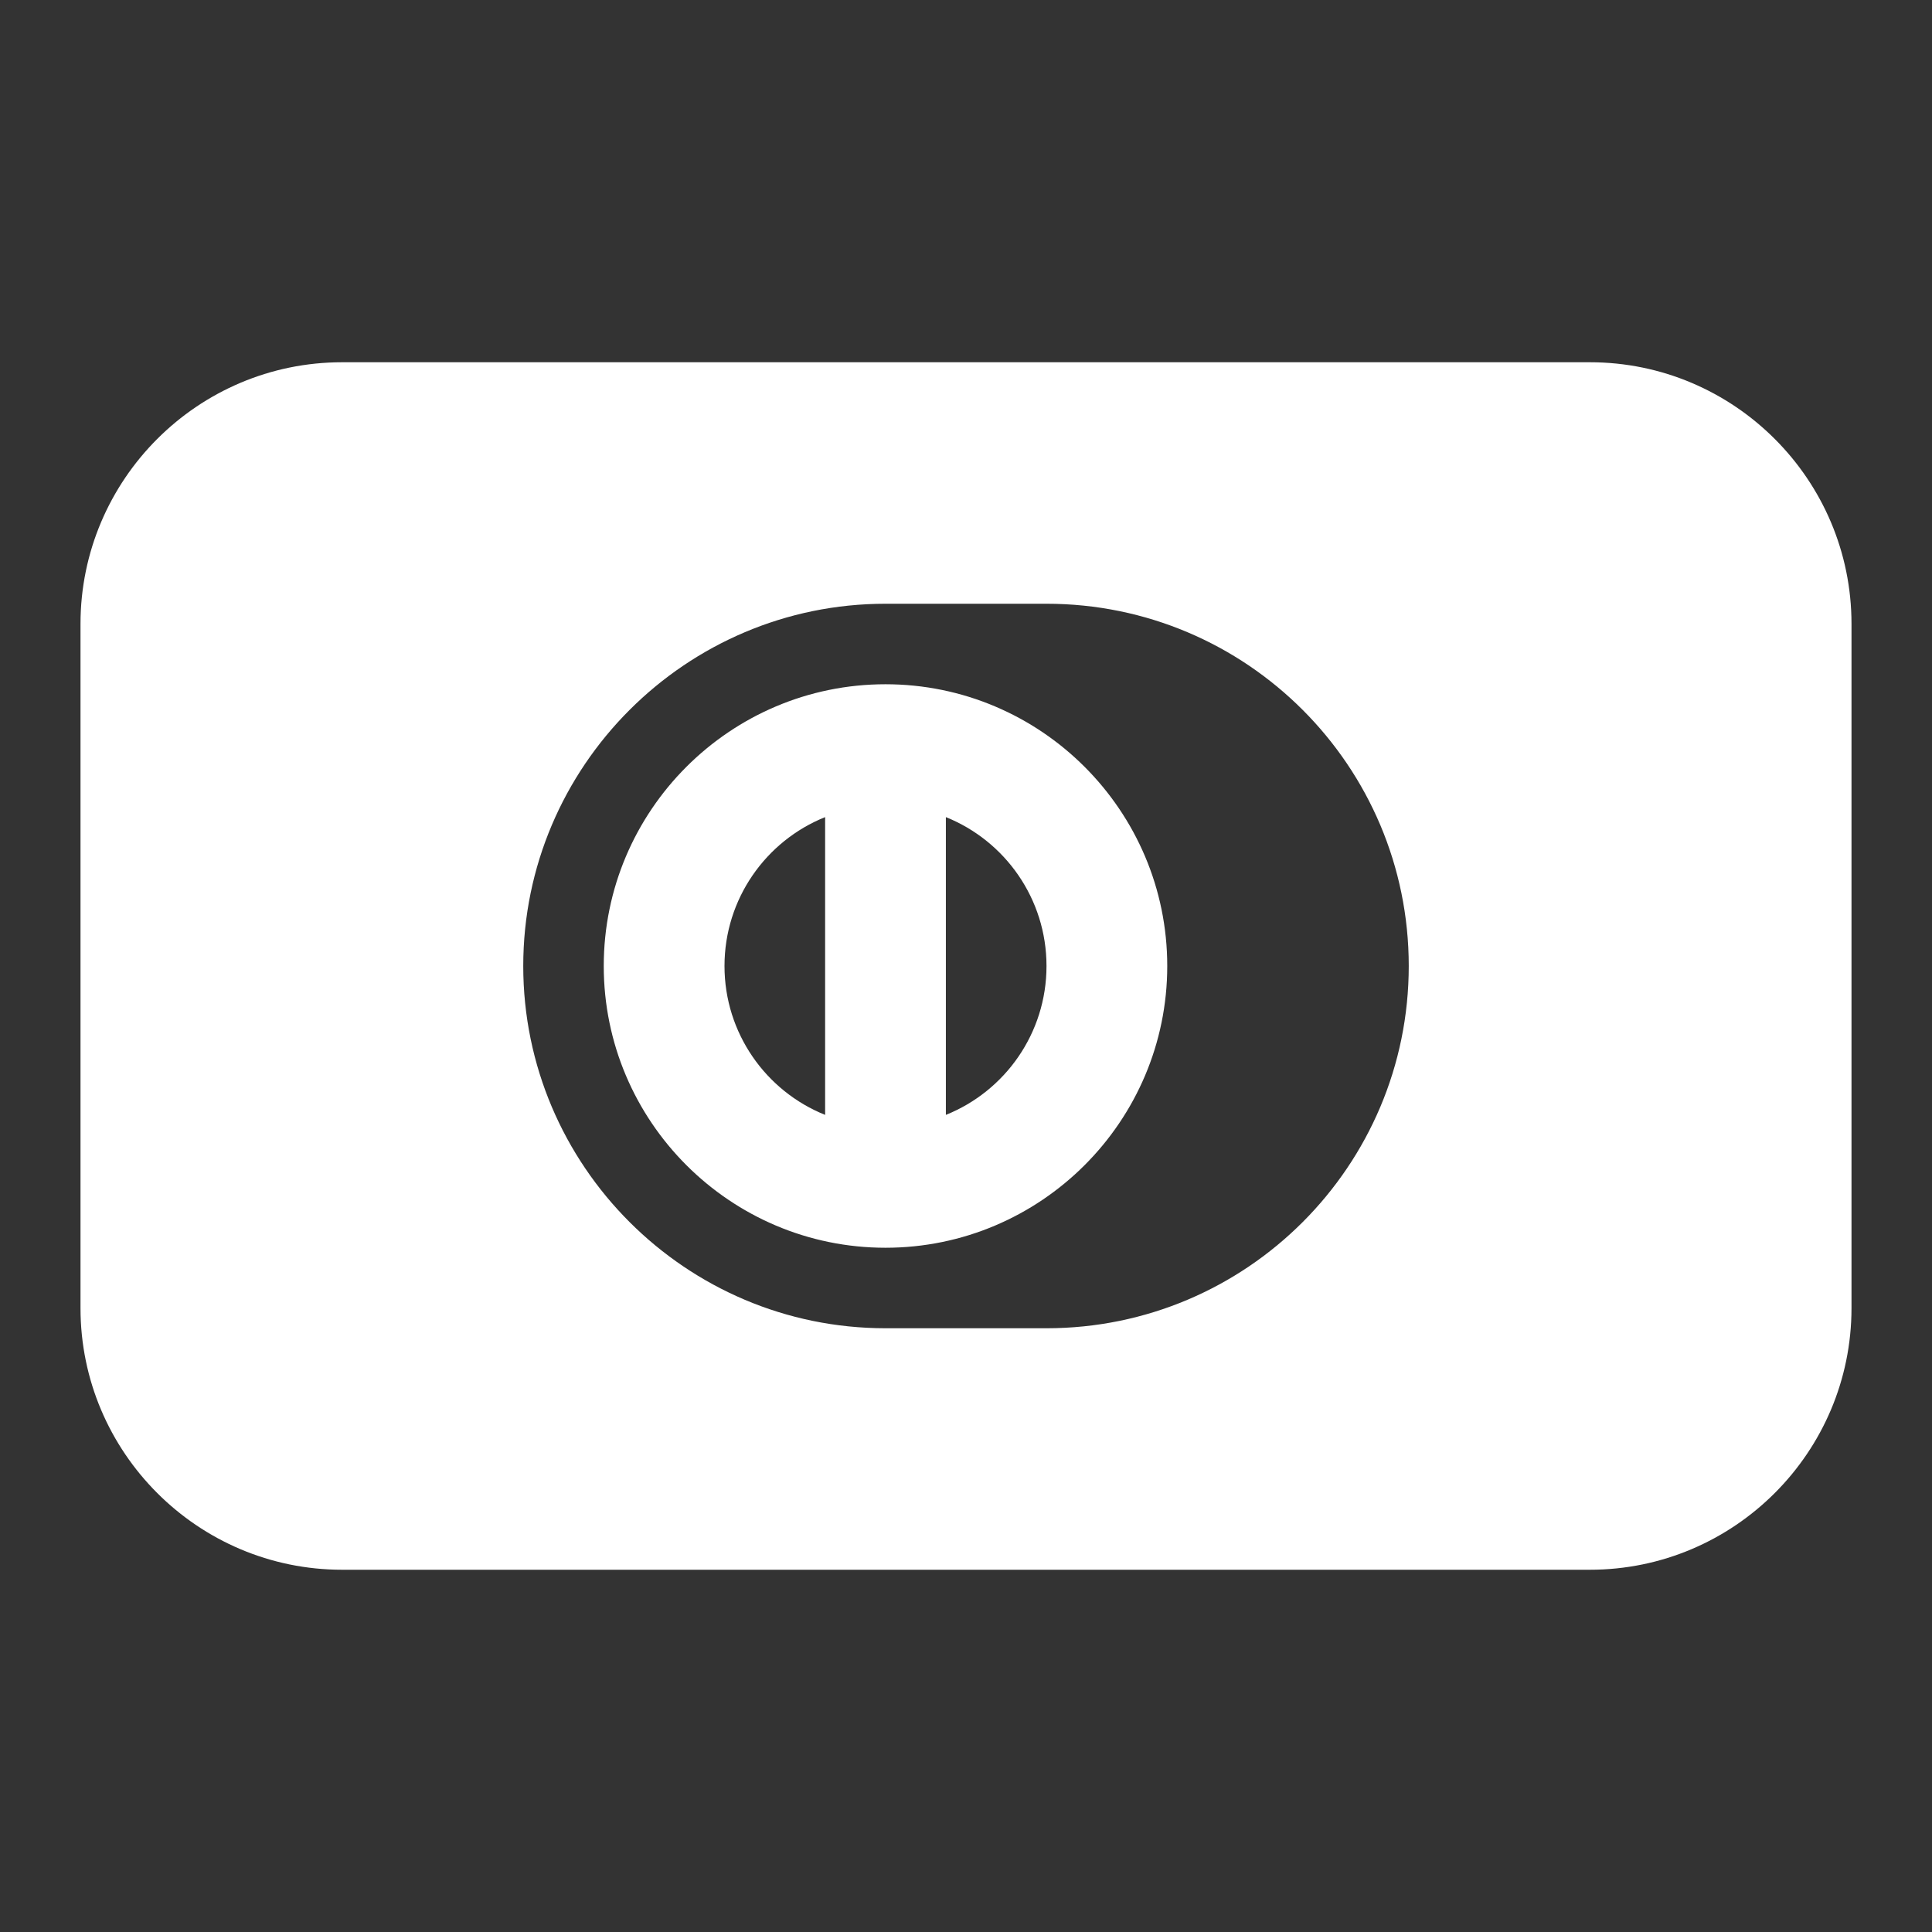 <svg fill="#FFFFFF" xmlns="http://www.w3.org/2000/svg"  viewBox="0 0 48 48" width="200px" height="200px"><rect x="0" y="0" width="48" height="48" fill="#333333" stroke="none"/><path d="M 8.5 9 C 4.916 9 2 11.916 2 15.5 L 2 32.5 C 2 36.084 4.916 39 8.5 39 L 39.5 39 C 43.084 39 46 36.084 46 32.5 L 46 15.5 C 46 11.916 43.084 9 39.5 9 L 8.5 9 z M 22 15 L 26 15 C 30.97 15 35 19.03 35 24 C 35 28.97 30.97 33 26 33 L 22 33 C 17.04 33 13 28.96 13 24 C 13 19.04 17.04 15 22 15 z M 22 17 C 18.14 17 15 20.14 15 24 C 15 27.86 18.14 31 22 31 C 25.86 31 29 27.86 29 24 C 29 20.14 25.86 17 22 17 z M 20.5 20.301 L 20.5 27.699 C 19.03 27.109 18 25.67 18 24 C 18 22.33 19.03 20.891 20.5 20.301 z M 23.5 20.301 C 24.97 20.891 26 22.33 26 24 C 26 25.67 24.97 27.109 23.5 27.699 L 23.5 20.301 z"/></svg>